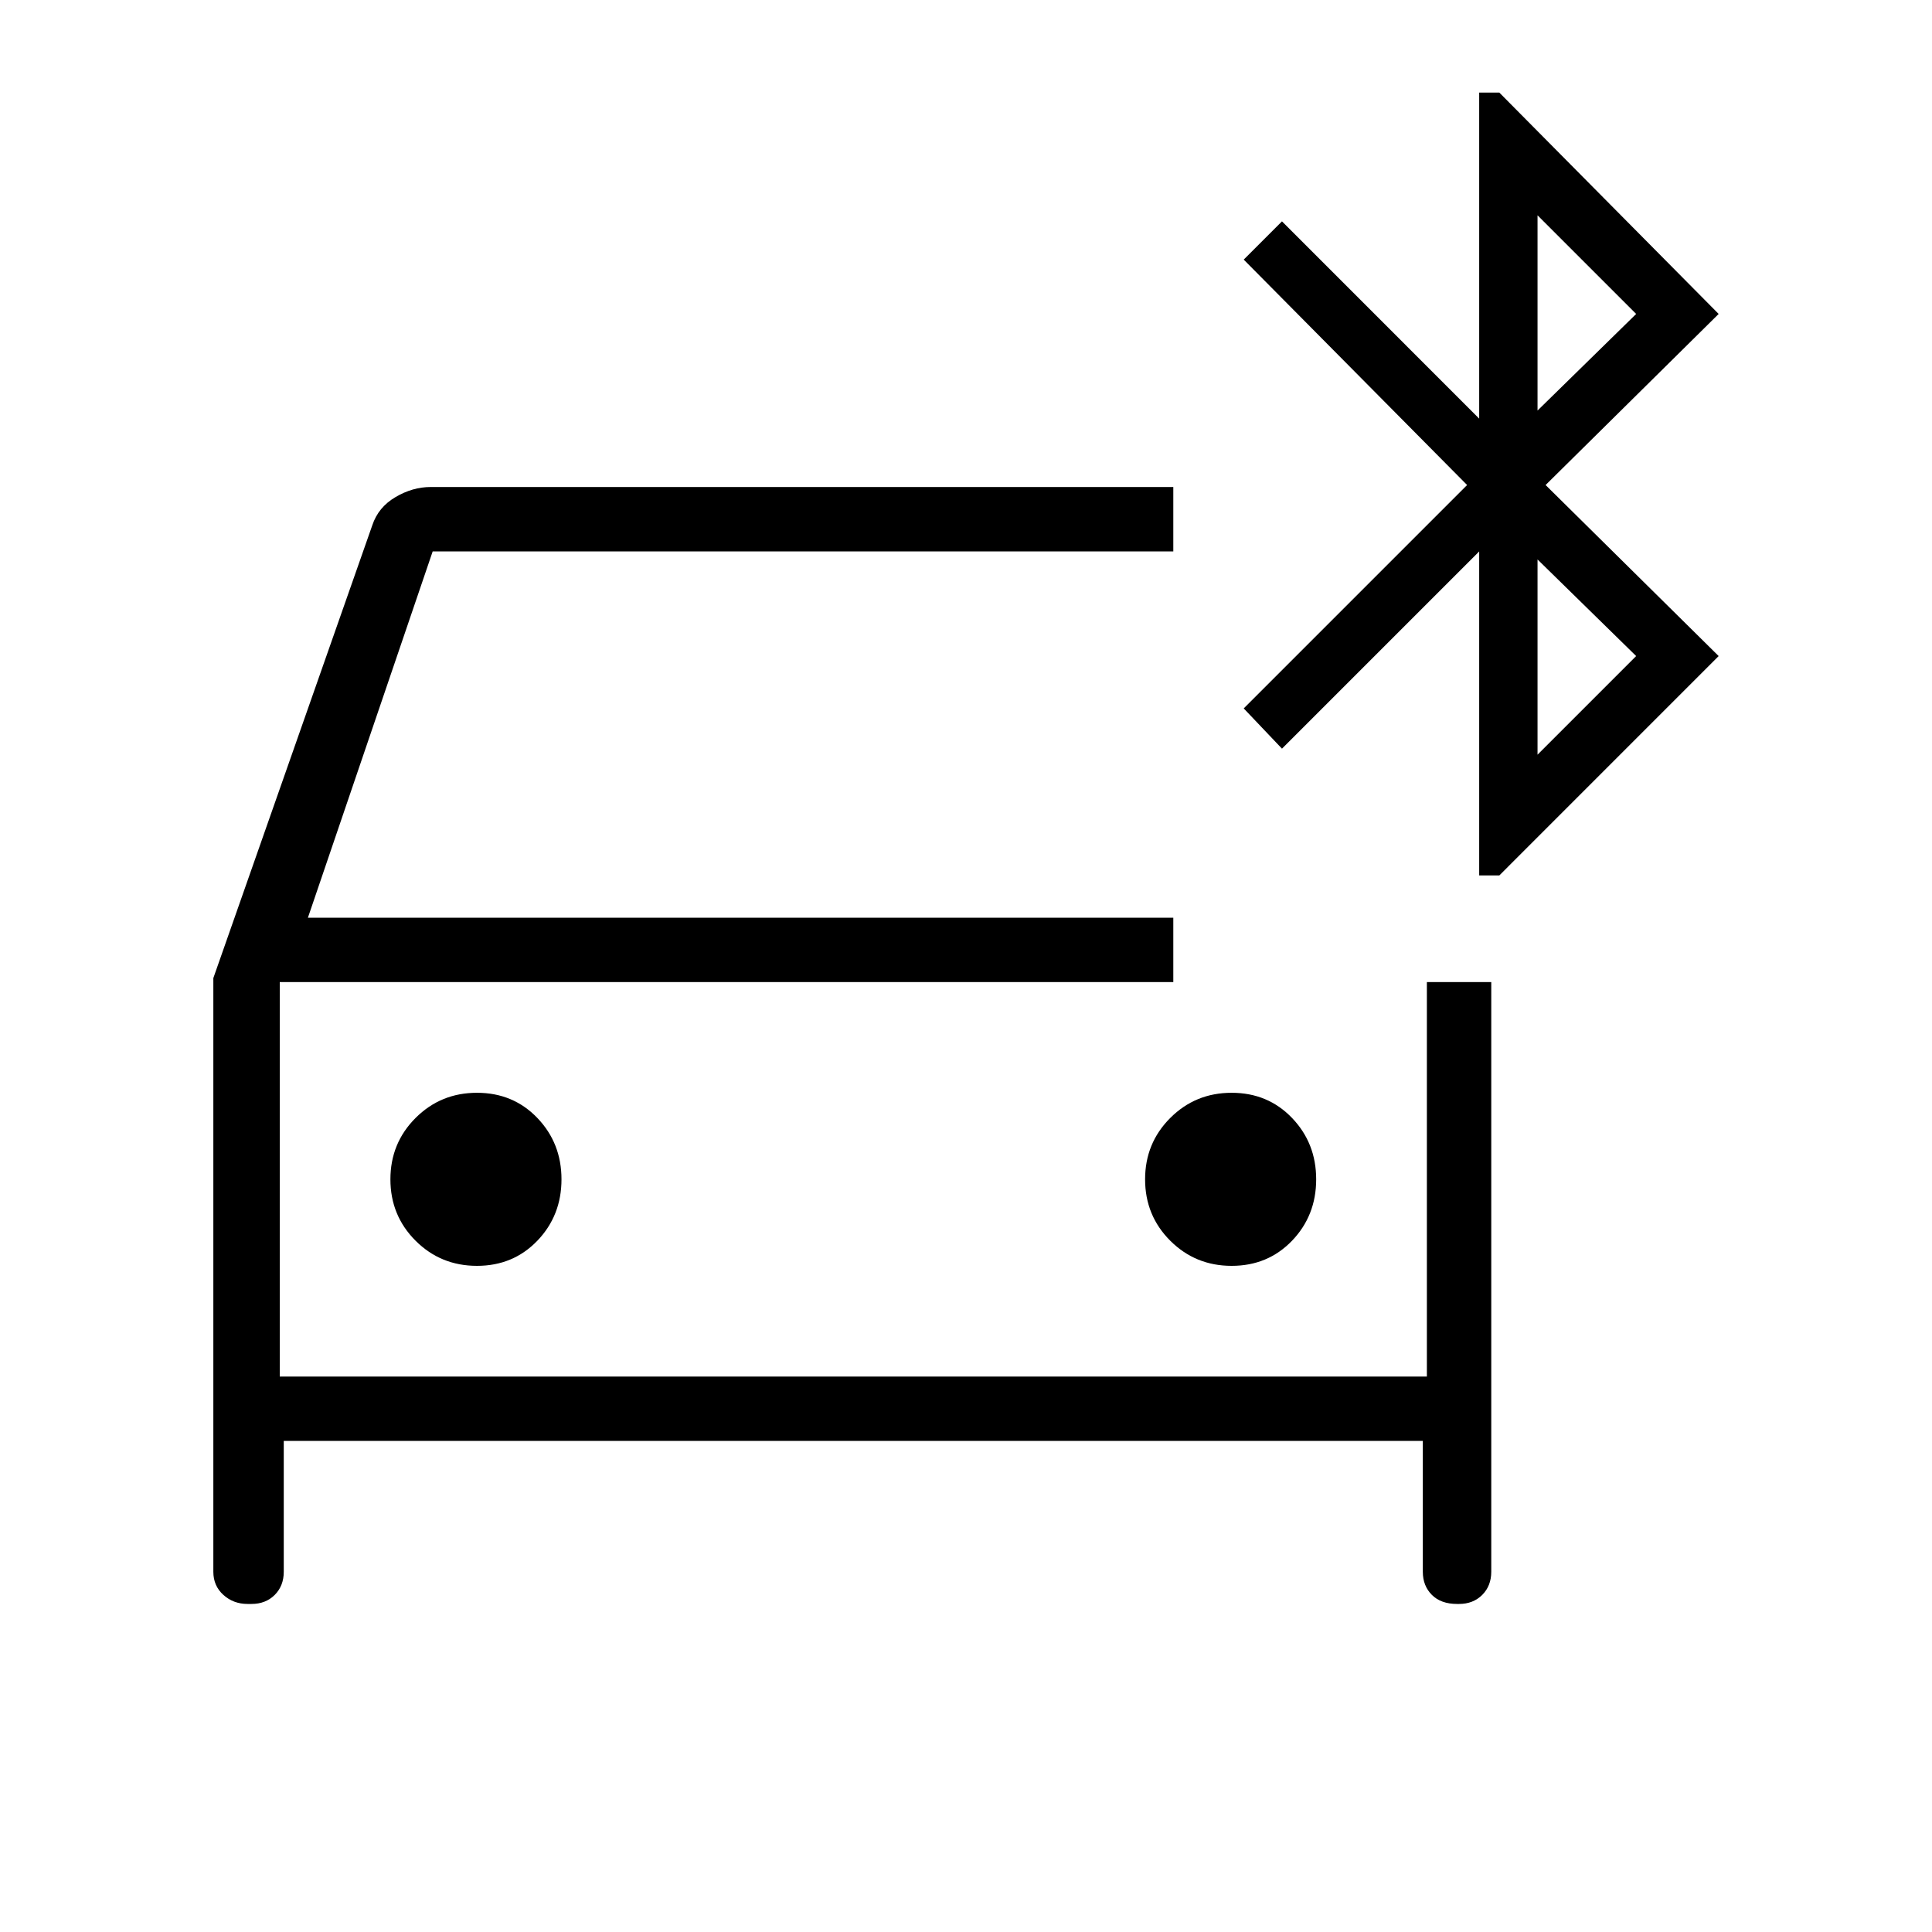 <svg xmlns="http://www.w3.org/2000/svg" height="40" width="40"><path d="M9.875 26.208Q10.625 26.208 11.125 25.688Q11.625 25.167 11.625 24.417Q11.625 23.667 11.125 23.146Q10.625 22.625 9.875 22.625Q9.125 22.625 8.604 23.146Q8.083 23.667 8.083 24.417Q8.083 25.167 8.604 25.688Q9.125 26.208 9.875 26.208ZM25.5 26.208Q26.25 26.208 26.75 25.688Q27.25 25.167 27.25 24.417Q27.25 23.667 26.75 23.146Q26.25 22.625 25.5 22.625Q24.75 22.625 24.229 23.146Q23.708 23.667 23.708 24.417Q23.708 25.167 24.229 25.688Q24.75 26.208 25.5 26.208ZM5.125 33.208Q4.833 33.208 4.625 33.021Q4.417 32.833 4.417 32.542V20.25L7.708 10.875Q7.833 10.5 8.188 10.292Q8.542 10.083 8.917 10.083H24.292V11.417H8.958L6.375 19H24.292V20.333H5.792V28.5H29.542V20.333H30.875V32.542Q30.875 32.833 30.688 33.021Q30.5 33.208 30.208 33.208H30.167Q29.833 33.208 29.646 33.021Q29.458 32.833 29.458 32.542V29.833H5.875V32.542Q5.875 32.833 5.688 33.021Q5.5 33.208 5.208 33.208ZM30.625 18.125V11.417L26.542 15.5L25.75 14.667L30.375 10.042L25.75 5.375L26.542 4.583L30.625 8.667V1.917H31.042L35.583 6.5L32 10.042L35.583 13.583L31.042 18.125ZM31.833 8.5 33.875 6.5 31.833 4.458ZM31.833 15.625 33.875 13.583 31.833 11.583ZM5.792 20.333V28.5Z"/></svg>